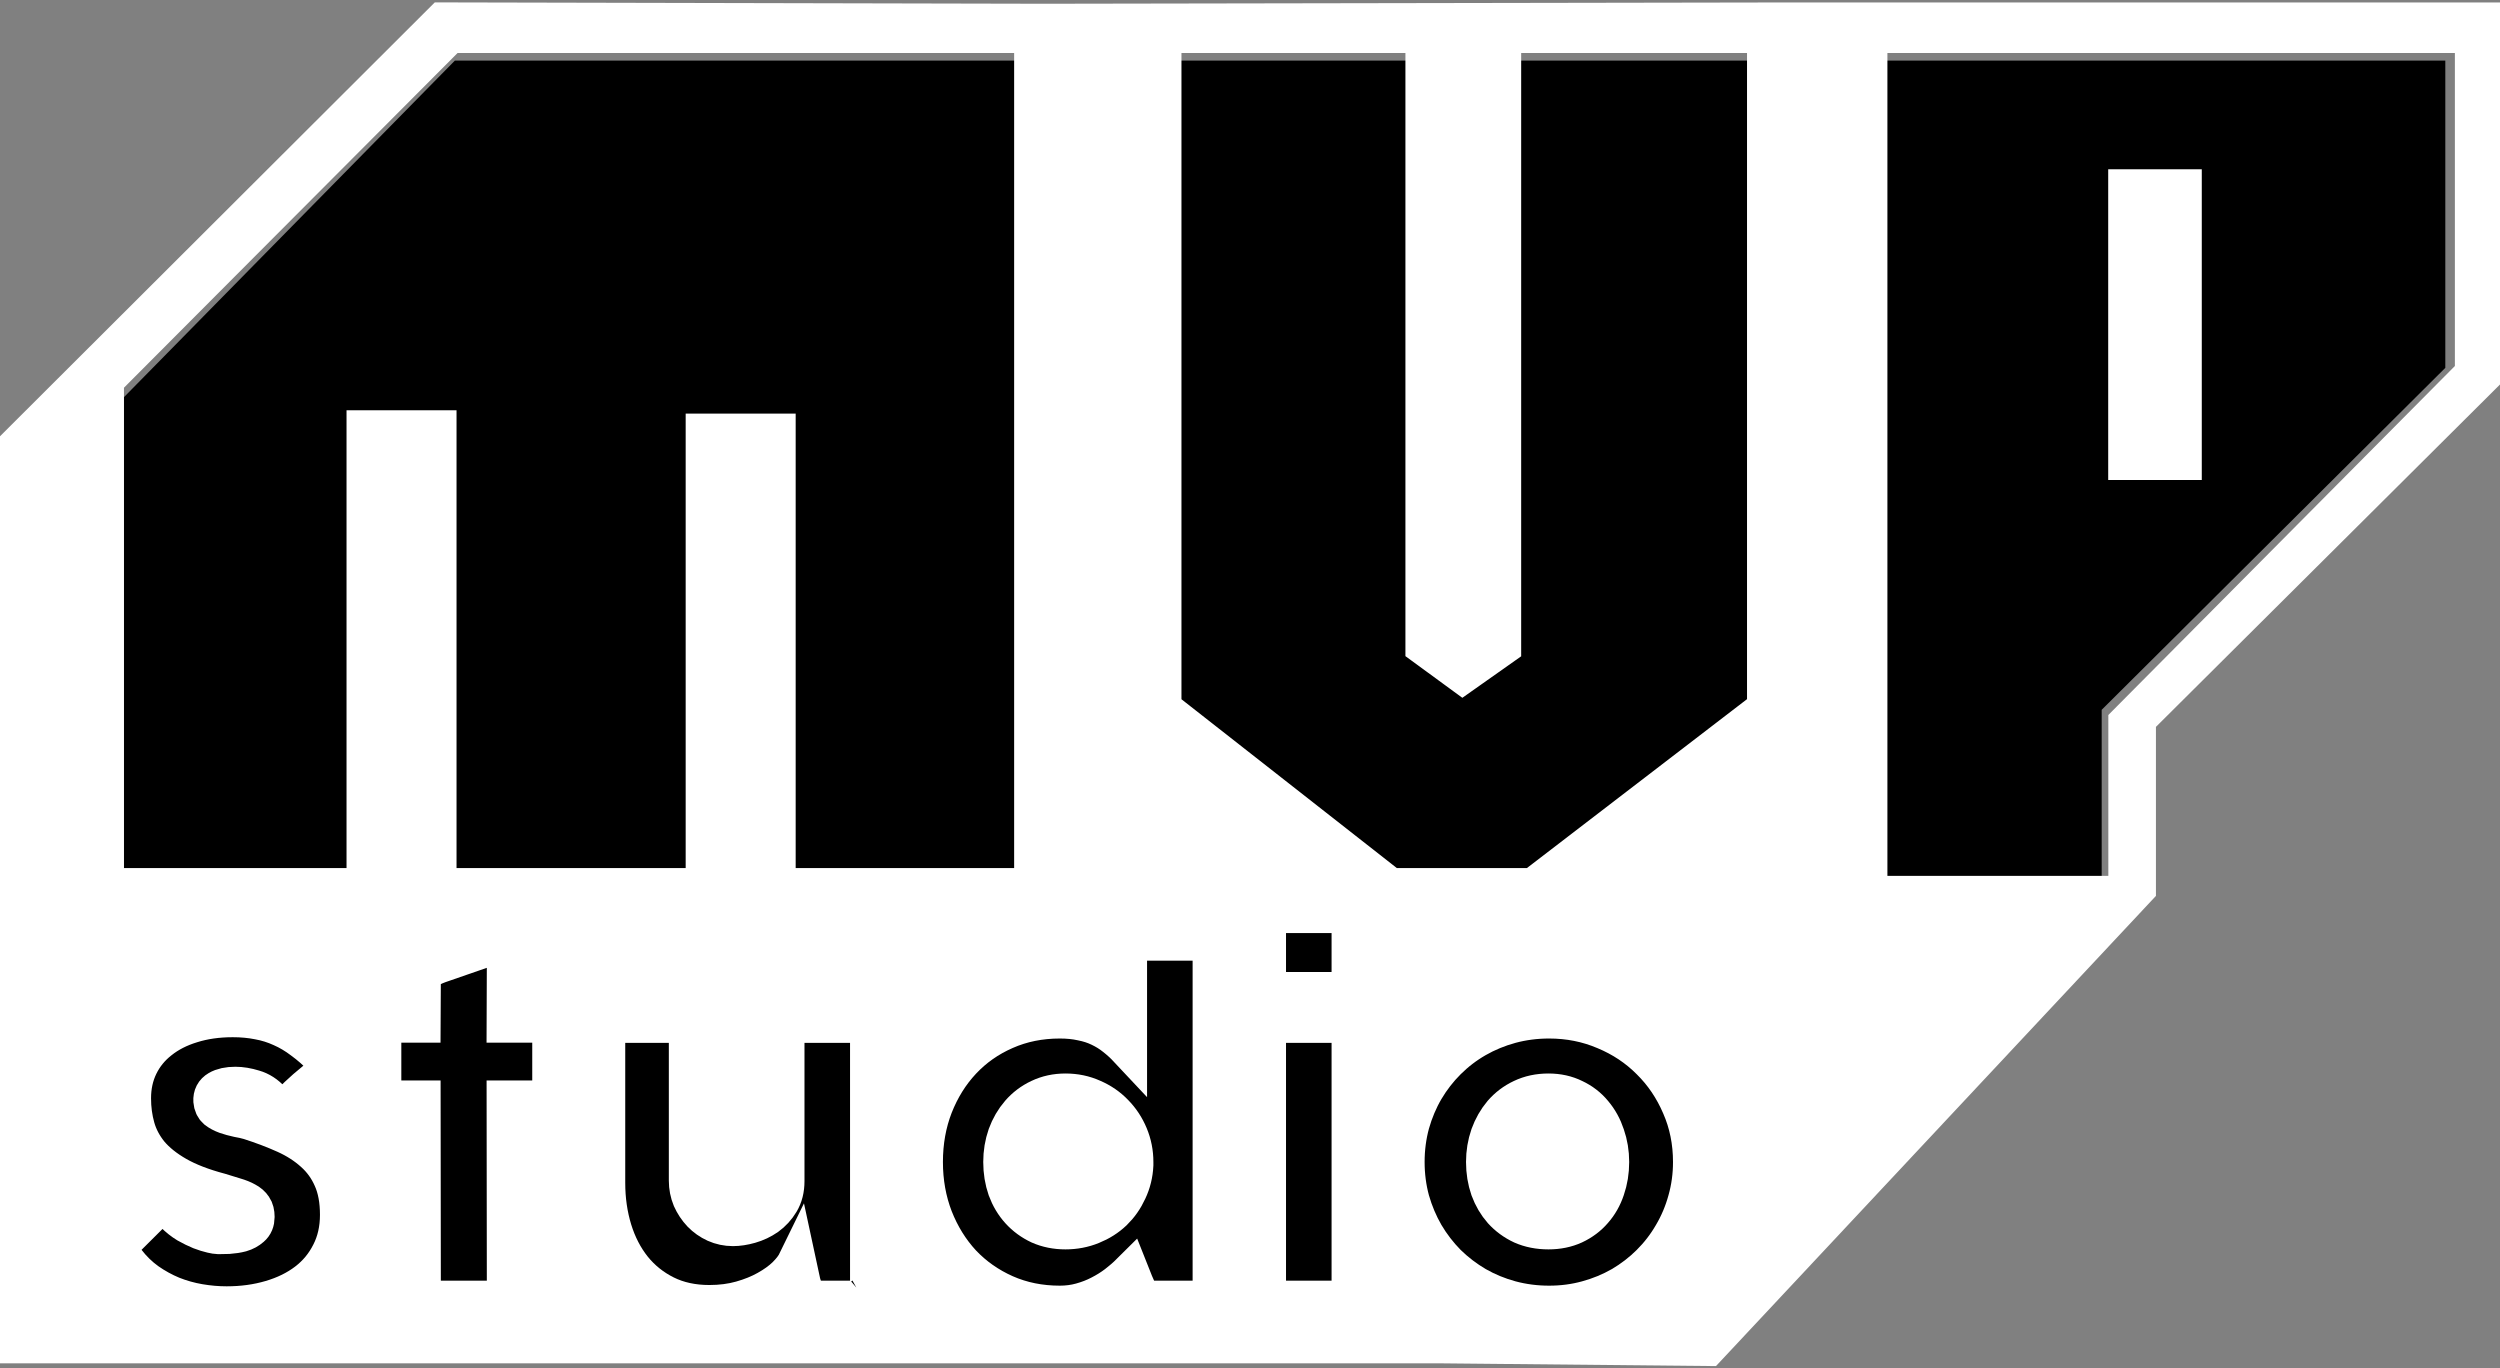 <svg width="1045" height="572" viewBox="0 0 1045 572" fill="none" xmlns="http://www.w3.org/2000/svg">
<rect x="0" y="0" width="1045" height="572" fill="#808080" stroke="none"/>
<path d="M51.841 165.992L190.128 25.345H1022.14V153.762L878.507 296.701V369.318H51.841V165.992Z" fill="black"/>
<path d="M436.505 4.568L184.234 4L182.989 3.997L182.108 4.876L3.881 182.732L3 183.611V184.855V563.864V566.864H6H368.813H440.943H509.666H548.855H601.095H601.106L714.667 568L715.987 568.013L716.888 567.05L897.37 374.172L898.18 373.307V372.122V302.589L1041.12 160.347L1042 159.467V158.22V7.03V4.03H1039L743.121 4.03L743.116 4.03L436.505 4.568ZM150.85 174.501H147.85V177.501V365.843H48.817V160.829L190.016 19.162H426.91V365.843H329.592V178.879V175.879H326.592H292.611H289.611V178.879V365.843H187.832V177.501V174.501H184.832H150.85ZM631.58 273.677L632.85 272.781V271.226V19.162H733.256V293.728L639.277 365.843H582.832L490.852 293.747V19.162H590.466V271.226V272.748L591.695 273.647L609.558 286.717L611.298 287.989L613.059 286.746L631.58 273.677ZM885.156 299.228L884.285 300.106V301.342V369.122H785.938V19.162H1029.14V154.228L885.156 299.228ZM887.228 73.757H884.228V76.757V194.631V197.631H887.228H914.345H917.345V194.631V76.757V73.757H914.345H887.228Z" fill="white" stroke="white" stroke-width="6"/>
<mask id="path-3-outside-1_553_23" maskUnits="userSpaceOnUse" x="42.758" y="374.031" width="673" height="180" fill="black">
<rect fill="white" x="42.758" y="374.031" width="673" height="180"/>
<path d="M72.934 507.426C74.576 509.061 76.341 510.454 78.227 511.605C80.174 512.696 82.029 513.605 83.794 514.331C85.558 514.998 87.109 515.482 88.448 515.785C89.786 516.088 90.699 516.24 91.186 516.24C92.342 516.24 93.802 516.209 95.566 516.149C97.391 516.028 99.125 515.755 100.768 515.331C102.411 514.846 103.81 514.089 104.966 513.059C106.183 512.029 106.791 510.576 106.791 508.698C106.791 507.002 106.457 505.669 105.787 504.7C105.118 503.67 104.145 502.822 102.867 502.155C101.589 501.428 100.008 500.792 98.121 500.247C96.296 499.702 94.228 499.066 91.916 498.339C84.615 496.401 78.592 494.068 73.846 491.342C69.101 488.616 65.329 485.587 62.53 482.256C59.792 478.863 57.876 475.229 56.781 471.352C55.686 467.475 55.138 463.386 55.138 459.085C55.138 454.057 56.142 449.483 58.15 445.364C60.157 441.245 63.017 437.731 66.728 434.824C70.439 431.855 74.881 429.584 80.052 428.009C85.223 426.373 90.973 425.555 97.3 425.555C101.133 425.555 104.723 425.889 108.069 426.555C111.415 427.161 114.609 428.16 117.651 429.553C120.693 430.886 123.644 432.643 126.503 434.824C129.424 436.944 132.314 439.488 135.173 442.456C136.207 443.668 136.724 444.819 136.724 445.909C136.785 446.939 136.116 448.06 134.717 449.271C132.344 451.21 130.062 453.118 127.872 454.996C125.743 456.874 123.522 458.964 121.21 461.266C120.48 461.871 119.75 462.265 119.02 462.447C118.29 462.568 117.59 462.538 116.921 462.356C116.252 462.174 115.613 461.871 115.005 461.447C114.396 461.023 113.849 460.508 113.362 459.903C111.232 457.54 108.799 455.965 106.061 455.178C103.323 454.33 100.768 453.906 98.395 453.906C95.414 453.906 93.041 454.42 91.277 455.45C89.513 456.48 88.691 458.055 88.813 460.175C88.935 461.75 89.513 462.992 90.547 463.901C91.642 464.749 92.95 465.446 94.471 465.991C96.053 466.536 97.696 466.99 99.399 467.354C101.163 467.657 102.776 468.02 104.236 468.444C109.711 470.201 114.731 472.109 119.294 474.169C123.857 476.228 127.811 478.773 131.158 481.801C134.504 484.77 137.089 488.344 138.915 492.524C140.801 496.703 141.744 501.792 141.744 507.789C141.744 513.786 140.527 519.147 138.093 523.872C135.721 528.597 132.435 532.565 128.237 535.776C124.039 538.986 119.05 541.44 113.271 543.136C107.552 544.832 101.376 545.68 94.745 545.68C90.973 545.68 87.14 545.347 83.246 544.681C79.352 544.014 75.58 542.954 71.93 541.5C68.279 539.986 64.812 538.078 61.526 535.776C58.241 533.413 55.321 530.566 52.765 527.234C52.096 526.386 51.579 525.508 51.214 524.599C50.91 523.63 50.758 522.691 50.758 521.782C50.818 520.874 51.001 520.056 51.305 519.329C51.67 518.542 52.218 517.875 52.948 517.33L64.72 505.608C66.18 504.397 67.458 503.973 68.553 504.336C69.709 504.7 71.169 505.729 72.934 507.426Z"/>
<path d="M176.27 409.926C176.27 408.048 176.879 406.655 178.095 405.747C179.373 404.777 181.168 403.869 183.48 403.021L204.196 395.842C204.5 395.782 204.774 395.751 205.017 395.751C205.321 395.751 205.595 395.751 205.839 395.751C208.09 395.751 209.58 396.418 210.31 397.75C211.101 399.022 211.497 400.719 211.497 402.839L211.405 427.827H223.908C225.855 427.827 227.437 428.402 228.654 429.553C229.87 430.704 230.479 432.431 230.479 434.733V452.27C230.479 454.814 229.87 456.692 228.654 457.904C227.437 459.055 225.855 459.63 223.908 459.63H211.405L211.497 536.321C211.497 538.623 210.827 540.38 209.489 541.591C208.15 542.742 206.295 543.318 203.922 543.318H183.297C178.613 543.318 176.27 540.985 176.27 536.321L176.179 459.63H166.779C162.095 459.63 159.752 457.177 159.752 452.27V434.733C159.752 430.129 162.095 427.827 166.779 427.827H176.179L176.27 409.926Z"/>
<path d="M360.945 541.773C360.154 542.439 359.302 542.863 358.39 543.045C357.538 543.227 356.716 543.318 355.926 543.318H342.145C341.05 543.318 340.107 543.136 339.316 542.773C338.525 542.348 337.856 541.803 337.308 541.137C336.761 540.471 336.305 539.713 335.94 538.865C335.575 538.017 335.27 537.139 335.027 536.23L333.111 527.325C332.198 529.203 330.677 531.202 328.548 533.322C326.418 535.382 323.772 537.29 320.608 539.047C317.505 540.804 313.916 542.258 309.839 543.409C305.763 544.56 301.322 545.135 296.515 545.135C289.58 545.135 283.435 543.802 278.081 541.137C272.727 538.472 268.194 534.837 264.483 530.233C260.833 525.629 258.064 520.268 256.178 514.15C254.292 507.971 253.349 501.398 253.349 494.432V464.673V434.915C253.349 432.613 253.836 430.886 254.809 429.735C255.844 428.524 257.456 427.918 259.646 427.918H280.727C283.343 427.918 285.138 428.372 286.112 429.281C287.085 430.129 287.572 431.825 287.572 434.369V493.523C287.572 496.128 288.059 498.612 289.032 500.974C290.066 503.276 291.435 505.336 293.139 507.153C294.842 508.91 296.819 510.303 299.071 511.333C301.382 512.363 303.816 512.878 306.371 512.878C308.562 512.878 310.934 512.514 313.49 511.787C316.045 511.06 318.418 509.94 320.608 508.425C322.798 506.85 324.623 504.851 326.084 502.428C327.544 500.005 328.274 497.097 328.274 493.705V434.642C328.274 433.612 328.456 432.582 328.821 431.553C329.247 430.523 329.856 429.735 330.647 429.19C331.437 428.705 332.168 428.372 332.837 428.19C333.567 428.009 334.388 427.918 335.301 427.918H355.926C358.542 427.918 360.428 428.554 361.584 429.826C362.74 431.098 363.318 432.794 363.318 434.915V536.594C363.318 537.745 363.044 538.805 362.496 539.774C362.01 540.743 361.31 541.5 360.397 542.046L360.945 541.773Z"/>
<path d="M472.382 531.959C470.74 533.595 468.854 535.231 466.724 536.866C464.656 538.441 462.374 539.865 459.88 541.137C457.446 542.409 454.8 543.439 451.94 544.226C449.142 545.014 446.16 545.408 442.997 545.408C434.722 545.408 427.087 543.863 420.09 540.773C413.155 537.684 407.162 533.474 402.112 528.143C397.123 522.752 393.199 516.421 390.34 509.152C387.541 501.883 386.142 494.068 386.142 485.709C386.142 477.288 387.541 469.474 390.34 462.265C393.199 454.996 397.123 448.696 402.112 443.365C407.162 437.974 413.155 433.764 420.09 430.735C427.087 427.645 434.722 426.101 442.997 426.101C446.343 426.101 449.385 426.403 452.123 427.009C454.921 427.554 457.446 428.372 459.697 429.463C462.009 430.553 464.108 431.855 465.994 433.37C467.941 434.884 469.766 436.55 471.47 438.367V400.476C471.47 398.538 472.048 396.902 473.204 395.57C474.421 394.237 476.215 393.57 478.588 393.57H499.122C499.912 393.57 500.734 393.752 501.586 394.116C502.498 394.419 503.319 394.873 504.05 395.479C504.78 396.084 505.358 396.811 505.784 397.659C506.27 398.508 506.514 399.447 506.514 400.476V536.321C506.514 540.985 504.05 543.318 499.122 543.318H481.235C480.018 543.318 479.075 543.166 478.406 542.863C477.736 542.56 477.158 542.136 476.672 541.591C476.246 540.985 475.85 540.259 475.485 539.41C475.12 538.502 474.664 537.472 474.116 536.321L472.382 531.959ZM418.995 485.709C418.995 489.707 419.604 493.463 420.821 496.976C422.098 500.429 423.893 503.428 426.205 505.972C428.517 508.516 431.285 510.545 434.51 512.06C437.795 513.514 441.415 514.241 445.369 514.241C449.263 514.241 452.914 513.544 456.321 512.151C459.788 510.757 462.8 508.849 465.355 506.426C467.911 503.942 469.949 501.035 471.47 497.703C473.052 494.371 473.934 490.797 474.116 486.981V485.709C474.116 481.832 473.386 478.136 471.926 474.623C470.466 471.11 468.428 468.02 465.812 465.355C463.256 462.689 460.214 460.599 456.686 459.085C453.218 457.51 449.446 456.722 445.369 456.722C441.415 456.722 437.795 457.51 434.51 459.085C431.285 460.599 428.517 462.689 426.205 465.355C423.893 468.02 422.098 471.11 420.821 474.623C419.604 478.136 418.995 481.832 418.995 485.709Z"/>
<path d="M529.554 435.005C529.554 433.067 530.102 431.401 531.197 430.008C532.292 428.614 533.996 427.918 536.308 427.918H557.206C557.936 427.918 558.727 428.1 559.579 428.463C560.431 428.766 561.222 429.251 561.952 429.917C562.682 430.523 563.29 431.25 563.777 432.098C564.324 432.946 564.598 433.915 564.598 435.005V536.321C564.598 538.623 563.959 540.38 562.682 541.591C561.404 542.742 559.579 543.318 557.206 543.318H536.308C531.806 543.318 529.554 540.985 529.554 536.321V485.663V435.005ZM529.554 389.027C529.554 386.483 530.102 384.696 531.197 383.666C532.292 382.576 533.996 382.031 536.308 382.031H557.48C559.609 382.031 561.313 382.576 562.591 383.666C563.929 384.696 564.598 386.483 564.598 389.027V406.746C564.598 407.473 564.416 408.261 564.051 409.109C563.746 409.957 563.29 410.774 562.682 411.562C562.073 412.349 561.313 413.016 560.4 413.561C559.549 414.046 558.575 414.288 557.48 414.288H536.308C531.806 414.288 529.554 411.774 529.554 406.746V389.027Z"/>
<path d="M587.489 485.709C587.489 480.136 588.189 474.774 589.588 469.625C591.049 464.476 593.056 459.721 595.612 455.359C598.228 450.937 601.33 446.939 604.92 443.365C608.57 439.73 612.616 436.641 617.058 434.097C621.499 431.552 626.275 429.584 631.385 428.19C636.557 426.797 641.941 426.101 647.538 426.101C655.813 426.101 663.57 427.645 670.81 430.735C678.111 433.764 684.438 437.974 689.792 443.365C695.207 448.696 699.465 454.996 702.568 462.265C705.732 469.474 707.314 477.288 707.314 485.709C707.314 491.282 706.584 496.643 705.123 501.792C703.724 506.88 701.716 511.636 699.1 516.058C696.545 520.48 693.442 524.508 689.792 528.143C686.202 531.717 682.187 534.807 677.746 537.411C673.304 539.956 668.528 541.924 663.418 543.318C658.368 544.711 653.075 545.408 647.538 545.408C641.941 545.408 636.557 544.711 631.385 543.318C626.275 541.924 621.499 539.956 617.058 537.411C612.616 534.807 608.57 531.717 604.92 528.143C601.33 524.508 598.228 520.48 595.612 516.058C593.056 511.636 591.049 506.88 589.588 501.792C588.189 496.643 587.489 491.282 587.489 485.709ZM620.799 485.709C620.799 489.707 621.408 493.463 622.625 496.976C623.902 500.429 625.667 503.428 627.918 505.972C630.23 508.516 632.998 510.545 636.222 512.06C639.508 513.514 643.188 514.241 647.265 514.241C651.219 514.241 654.778 513.514 657.942 512.06C661.167 510.545 663.874 508.516 666.064 505.972C668.315 503.428 670.019 500.429 671.175 496.976C672.392 493.463 673 489.707 673 485.709C673 481.832 672.392 478.136 671.175 474.623C670.019 471.11 668.315 468.02 666.064 465.355C663.874 462.689 661.167 460.599 657.942 459.085C654.778 457.51 651.219 456.722 647.265 456.722C643.188 456.722 639.508 457.51 636.222 459.085C632.998 460.599 630.23 462.689 627.918 465.355C625.667 468.02 623.902 471.11 622.625 474.623C621.408 478.136 620.799 481.832 620.799 485.709Z"/>
</mask>
<path d="M72.934 507.426C74.576 509.061 76.341 510.454 78.227 511.605C80.174 512.696 82.029 513.605 83.794 514.331C85.558 514.998 87.109 515.482 88.448 515.785C89.786 516.088 90.699 516.24 91.186 516.24C92.342 516.24 93.802 516.209 95.566 516.149C97.391 516.028 99.125 515.755 100.768 515.331C102.411 514.846 103.81 514.089 104.966 513.059C106.183 512.029 106.791 510.576 106.791 508.698C106.791 507.002 106.457 505.669 105.787 504.7C105.118 503.67 104.145 502.822 102.867 502.155C101.589 501.428 100.008 500.792 98.121 500.247C96.296 499.702 94.228 499.066 91.916 498.339C84.615 496.401 78.592 494.068 73.846 491.342C69.101 488.616 65.329 485.587 62.53 482.256C59.792 478.863 57.876 475.229 56.781 471.352C55.686 467.475 55.138 463.386 55.138 459.085C55.138 454.057 56.142 449.483 58.15 445.364C60.157 441.245 63.017 437.731 66.728 434.824C70.439 431.855 74.881 429.584 80.052 428.009C85.223 426.373 90.973 425.555 97.3 425.555C101.133 425.555 104.723 425.889 108.069 426.555C111.415 427.161 114.609 428.16 117.651 429.553C120.693 430.886 123.644 432.643 126.503 434.824C129.424 436.944 132.314 439.488 135.173 442.456C136.207 443.668 136.724 444.819 136.724 445.909C136.785 446.939 136.116 448.06 134.717 449.271C132.344 451.21 130.062 453.118 127.872 454.996C125.743 456.874 123.522 458.964 121.21 461.266C120.48 461.871 119.75 462.265 119.02 462.447C118.29 462.568 117.59 462.538 116.921 462.356C116.252 462.174 115.613 461.871 115.005 461.447C114.396 461.023 113.849 460.508 113.362 459.903C111.232 457.54 108.799 455.965 106.061 455.178C103.323 454.33 100.768 453.906 98.395 453.906C95.414 453.906 93.041 454.42 91.277 455.45C89.513 456.48 88.691 458.055 88.813 460.175C88.935 461.75 89.513 462.992 90.547 463.901C91.642 464.749 92.95 465.446 94.471 465.991C96.053 466.536 97.696 466.99 99.399 467.354C101.163 467.657 102.776 468.02 104.236 468.444C109.711 470.201 114.731 472.109 119.294 474.169C123.857 476.228 127.811 478.773 131.158 481.801C134.504 484.77 137.089 488.344 138.915 492.524C140.801 496.703 141.744 501.792 141.744 507.789C141.744 513.786 140.527 519.147 138.093 523.872C135.721 528.597 132.435 532.565 128.237 535.776C124.039 538.986 119.05 541.44 113.271 543.136C107.552 544.832 101.376 545.68 94.745 545.68C90.973 545.68 87.14 545.347 83.246 544.681C79.352 544.014 75.58 542.954 71.93 541.5C68.279 539.986 64.812 538.078 61.526 535.776C58.241 533.413 55.321 530.566 52.765 527.234C52.096 526.386 51.579 525.508 51.214 524.599C50.91 523.63 50.758 522.691 50.758 521.782C50.818 520.874 51.001 520.056 51.305 519.329C51.67 518.542 52.218 517.875 52.948 517.33L64.72 505.608C66.18 504.397 67.458 503.973 68.553 504.336C69.709 504.7 71.169 505.729 72.934 507.426Z" fill="black"/>
<path d="M176.27 409.926C176.27 408.048 176.879 406.655 178.095 405.747C179.373 404.777 181.168 403.869 183.48 403.021L204.196 395.842C204.5 395.782 204.774 395.751 205.017 395.751C205.321 395.751 205.595 395.751 205.839 395.751C208.09 395.751 209.58 396.418 210.31 397.75C211.101 399.022 211.497 400.719 211.497 402.839L211.405 427.827H223.908C225.855 427.827 227.437 428.402 228.654 429.553C229.87 430.704 230.479 432.431 230.479 434.733V452.27C230.479 454.814 229.87 456.692 228.654 457.904C227.437 459.055 225.855 459.63 223.908 459.63H211.405L211.497 536.321C211.497 538.623 210.827 540.38 209.489 541.591C208.15 542.742 206.295 543.318 203.922 543.318H183.297C178.613 543.318 176.27 540.985 176.27 536.321L176.179 459.63H166.779C162.095 459.63 159.752 457.177 159.752 452.27V434.733C159.752 430.129 162.095 427.827 166.779 427.827H176.179L176.27 409.926Z" fill="black"/>
<path d="M360.945 541.773C360.154 542.439 359.302 542.863 358.39 543.045C357.538 543.227 356.716 543.318 355.926 543.318H342.145C341.05 543.318 340.107 543.136 339.316 542.773C338.525 542.348 337.856 541.803 337.308 541.137C336.761 540.471 336.305 539.713 335.94 538.865C335.575 538.017 335.27 537.139 335.027 536.23L333.111 527.325C332.198 529.203 330.677 531.202 328.548 533.322C326.418 535.382 323.772 537.29 320.608 539.047C317.505 540.804 313.916 542.258 309.839 543.409C305.763 544.56 301.322 545.135 296.515 545.135C289.58 545.135 283.435 543.802 278.081 541.137C272.727 538.472 268.194 534.837 264.483 530.233C260.833 525.629 258.064 520.268 256.178 514.15C254.292 507.971 253.349 501.398 253.349 494.432V464.673V434.915C253.349 432.613 253.836 430.886 254.809 429.735C255.844 428.524 257.456 427.918 259.646 427.918H280.727C283.343 427.918 285.138 428.372 286.112 429.281C287.085 430.129 287.572 431.825 287.572 434.369V493.523C287.572 496.128 288.059 498.612 289.032 500.974C290.066 503.276 291.435 505.336 293.139 507.153C294.842 508.91 296.819 510.303 299.071 511.333C301.382 512.363 303.816 512.878 306.371 512.878C308.562 512.878 310.934 512.514 313.49 511.787C316.045 511.06 318.418 509.94 320.608 508.425C322.798 506.85 324.623 504.851 326.084 502.428C327.544 500.005 328.274 497.097 328.274 493.705V434.642C328.274 433.612 328.456 432.582 328.821 431.553C329.247 430.523 329.856 429.735 330.647 429.19C331.437 428.705 332.168 428.372 332.837 428.19C333.567 428.009 334.388 427.918 335.301 427.918H355.926C358.542 427.918 360.428 428.554 361.584 429.826C362.74 431.098 363.318 432.794 363.318 434.915V536.594C363.318 537.745 363.044 538.805 362.496 539.774C362.01 540.743 361.31 541.5 360.397 542.046L360.945 541.773Z" fill="black"/>
<path d="M472.382 531.959C470.74 533.595 468.854 535.231 466.724 536.866C464.656 538.441 462.374 539.865 459.88 541.137C457.446 542.409 454.8 543.439 451.94 544.226C449.142 545.014 446.16 545.408 442.997 545.408C434.722 545.408 427.087 543.863 420.09 540.773C413.155 537.684 407.162 533.474 402.112 528.143C397.123 522.752 393.199 516.421 390.34 509.152C387.541 501.883 386.142 494.068 386.142 485.709C386.142 477.288 387.541 469.474 390.34 462.265C393.199 454.996 397.123 448.696 402.112 443.365C407.162 437.974 413.155 433.764 420.09 430.735C427.087 427.645 434.722 426.101 442.997 426.101C446.343 426.101 449.385 426.403 452.123 427.009C454.921 427.554 457.446 428.372 459.697 429.463C462.009 430.553 464.108 431.855 465.994 433.37C467.941 434.884 469.766 436.55 471.47 438.367V400.476C471.47 398.538 472.048 396.902 473.204 395.57C474.421 394.237 476.215 393.57 478.588 393.57H499.122C499.912 393.57 500.734 393.752 501.586 394.116C502.498 394.419 503.319 394.873 504.05 395.479C504.78 396.084 505.358 396.811 505.784 397.659C506.27 398.508 506.514 399.447 506.514 400.476V536.321C506.514 540.985 504.05 543.318 499.122 543.318H481.235C480.018 543.318 479.075 543.166 478.406 542.863C477.736 542.56 477.158 542.136 476.672 541.591C476.246 540.985 475.85 540.259 475.485 539.41C475.12 538.502 474.664 537.472 474.116 536.321L472.382 531.959ZM418.995 485.709C418.995 489.707 419.604 493.463 420.821 496.976C422.098 500.429 423.893 503.428 426.205 505.972C428.517 508.516 431.285 510.545 434.51 512.06C437.795 513.514 441.415 514.241 445.369 514.241C449.263 514.241 452.914 513.544 456.321 512.151C459.788 510.757 462.8 508.849 465.355 506.426C467.911 503.942 469.949 501.035 471.47 497.703C473.052 494.371 473.934 490.797 474.116 486.981V485.709C474.116 481.832 473.386 478.136 471.926 474.623C470.466 471.11 468.428 468.02 465.812 465.355C463.256 462.689 460.214 460.599 456.686 459.085C453.218 457.51 449.446 456.722 445.369 456.722C441.415 456.722 437.795 457.51 434.51 459.085C431.285 460.599 428.517 462.689 426.205 465.355C423.893 468.02 422.098 471.11 420.821 474.623C419.604 478.136 418.995 481.832 418.995 485.709Z" fill="black"/>
<path d="M529.554 435.005C529.554 433.067 530.102 431.401 531.197 430.008C532.292 428.614 533.996 427.918 536.308 427.918H557.206C557.936 427.918 558.727 428.1 559.579 428.463C560.431 428.766 561.222 429.251 561.952 429.917C562.682 430.523 563.29 431.25 563.777 432.098C564.324 432.946 564.598 433.915 564.598 435.005V536.321C564.598 538.623 563.959 540.38 562.682 541.591C561.404 542.742 559.579 543.318 557.206 543.318H536.308C531.806 543.318 529.554 540.985 529.554 536.321V485.663V435.005ZM529.554 389.027C529.554 386.483 530.102 384.696 531.197 383.666C532.292 382.576 533.996 382.031 536.308 382.031H557.48C559.609 382.031 561.313 382.576 562.591 383.666C563.929 384.696 564.598 386.483 564.598 389.027V406.746C564.598 407.473 564.416 408.261 564.051 409.109C563.746 409.957 563.29 410.774 562.682 411.562C562.073 412.349 561.313 413.016 560.4 413.561C559.549 414.046 558.575 414.288 557.48 414.288H536.308C531.806 414.288 529.554 411.774 529.554 406.746V389.027Z" fill="black"/>
<path d="M587.489 485.709C587.489 480.136 588.189 474.774 589.588 469.625C591.049 464.476 593.056 459.721 595.612 455.359C598.228 450.937 601.33 446.939 604.92 443.365C608.57 439.73 612.616 436.641 617.058 434.097C621.499 431.552 626.275 429.584 631.385 428.19C636.557 426.797 641.941 426.101 647.538 426.101C655.813 426.101 663.57 427.645 670.81 430.735C678.111 433.764 684.438 437.974 689.792 443.365C695.207 448.696 699.465 454.996 702.568 462.265C705.732 469.474 707.314 477.288 707.314 485.709C707.314 491.282 706.584 496.643 705.123 501.792C703.724 506.88 701.716 511.636 699.1 516.058C696.545 520.48 693.442 524.508 689.792 528.143C686.202 531.717 682.187 534.807 677.746 537.411C673.304 539.956 668.528 541.924 663.418 543.318C658.368 544.711 653.075 545.408 647.538 545.408C641.941 545.408 636.557 544.711 631.385 543.318C626.275 541.924 621.499 539.956 617.058 537.411C612.616 534.807 608.57 531.717 604.92 528.143C601.33 524.508 598.228 520.48 595.612 516.058C593.056 511.636 591.049 506.88 589.588 501.792C588.189 496.643 587.489 491.282 587.489 485.709ZM620.799 485.709C620.799 489.707 621.408 493.463 622.625 496.976C623.902 500.429 625.667 503.428 627.918 505.972C630.23 508.516 632.998 510.545 636.222 512.06C639.508 513.514 643.188 514.241 647.265 514.241C651.219 514.241 654.778 513.514 657.942 512.06C661.167 510.545 663.874 508.516 666.064 505.972C668.315 503.428 670.019 500.429 671.175 496.976C672.392 493.463 673 489.707 673 485.709C673 481.832 672.392 478.136 671.175 474.623C670.019 471.11 668.315 468.02 666.064 465.355C663.874 462.689 661.167 460.599 657.942 459.085C654.778 457.51 651.219 456.722 647.265 456.722C643.188 456.722 639.508 457.51 636.222 459.085C632.998 460.599 630.23 462.689 627.918 465.355C625.667 468.02 623.902 471.11 622.625 474.623C621.408 478.136 620.799 481.832 620.799 485.709Z" fill="black"/>
<path d="M72.934 507.426C74.576 509.061 76.341 510.454 78.227 511.605C80.174 512.696 82.029 513.605 83.794 514.331C85.558 514.998 87.109 515.482 88.448 515.785C89.786 516.088 90.699 516.24 91.186 516.24C92.342 516.24 93.802 516.209 95.566 516.149C97.391 516.028 99.125 515.755 100.768 515.331C102.411 514.846 103.81 514.089 104.966 513.059C106.183 512.029 106.791 510.576 106.791 508.698C106.791 507.002 106.457 505.669 105.787 504.7C105.118 503.67 104.145 502.822 102.867 502.155C101.589 501.428 100.008 500.792 98.121 500.247C96.296 499.702 94.228 499.066 91.916 498.339C84.615 496.401 78.592 494.068 73.846 491.342C69.101 488.616 65.329 485.587 62.53 482.256C59.792 478.863 57.876 475.229 56.781 471.352C55.686 467.475 55.138 463.386 55.138 459.085C55.138 454.057 56.142 449.483 58.15 445.364C60.157 441.245 63.017 437.731 66.728 434.824C70.439 431.855 74.881 429.584 80.052 428.009C85.223 426.373 90.973 425.555 97.3 425.555C101.133 425.555 104.723 425.889 108.069 426.555C111.415 427.161 114.609 428.16 117.651 429.553C120.693 430.886 123.644 432.643 126.503 434.824C129.424 436.944 132.314 439.488 135.173 442.456C136.207 443.668 136.724 444.819 136.724 445.909C136.785 446.939 136.116 448.06 134.717 449.271C132.344 451.21 130.062 453.118 127.872 454.996C125.743 456.874 123.522 458.964 121.21 461.266C120.48 461.871 119.75 462.265 119.02 462.447C118.29 462.568 117.59 462.538 116.921 462.356C116.252 462.174 115.613 461.871 115.005 461.447C114.396 461.023 113.849 460.508 113.362 459.903C111.232 457.54 108.799 455.965 106.061 455.178C103.323 454.33 100.768 453.906 98.395 453.906C95.414 453.906 93.041 454.42 91.277 455.45C89.513 456.48 88.691 458.055 88.813 460.175C88.935 461.75 89.513 462.992 90.547 463.901C91.642 464.749 92.95 465.446 94.471 465.991C96.053 466.536 97.696 466.99 99.399 467.354C101.163 467.657 102.776 468.02 104.236 468.444C109.711 470.201 114.731 472.109 119.294 474.169C123.857 476.228 127.811 478.773 131.158 481.801C134.504 484.77 137.089 488.344 138.915 492.524C140.801 496.703 141.744 501.792 141.744 507.789C141.744 513.786 140.527 519.147 138.093 523.872C135.721 528.597 132.435 532.565 128.237 535.776C124.039 538.986 119.05 541.44 113.271 543.136C107.552 544.832 101.376 545.68 94.745 545.68C90.973 545.68 87.14 545.347 83.246 544.681C79.352 544.014 75.58 542.954 71.93 541.5C68.279 539.986 64.812 538.078 61.526 535.776C58.241 533.413 55.321 530.566 52.765 527.234C52.096 526.386 51.579 525.508 51.214 524.599C50.91 523.63 50.758 522.691 50.758 521.782C50.818 520.874 51.001 520.056 51.305 519.329C51.67 518.542 52.218 517.875 52.948 517.33L64.72 505.608C66.18 504.397 67.458 503.973 68.553 504.336C69.709 504.7 71.169 505.729 72.934 507.426Z" stroke="white" stroke-width="16" mask="url(#path-3-outside-1_553_23)"/>
<path d="M176.27 409.926C176.27 408.048 176.879 406.655 178.095 405.747C179.373 404.777 181.168 403.869 183.48 403.021L204.196 395.842C204.5 395.782 204.774 395.751 205.017 395.751C205.321 395.751 205.595 395.751 205.839 395.751C208.09 395.751 209.58 396.418 210.31 397.75C211.101 399.022 211.497 400.719 211.497 402.839L211.405 427.827H223.908C225.855 427.827 227.437 428.402 228.654 429.553C229.87 430.704 230.479 432.431 230.479 434.733V452.27C230.479 454.814 229.87 456.692 228.654 457.904C227.437 459.055 225.855 459.63 223.908 459.63H211.405L211.497 536.321C211.497 538.623 210.827 540.38 209.489 541.591C208.15 542.742 206.295 543.318 203.922 543.318H183.297C178.613 543.318 176.27 540.985 176.27 536.321L176.179 459.63H166.779C162.095 459.63 159.752 457.177 159.752 452.27V434.733C159.752 430.129 162.095 427.827 166.779 427.827H176.179L176.27 409.926Z" stroke="white" stroke-width="16" mask="url(#path-3-outside-1_553_23)"/>
<path d="M360.945 541.773C360.154 542.439 359.302 542.863 358.39 543.045C357.538 543.227 356.716 543.318 355.926 543.318H342.145C341.05 543.318 340.107 543.136 339.316 542.773C338.525 542.348 337.856 541.803 337.308 541.137C336.761 540.471 336.305 539.713 335.94 538.865C335.575 538.017 335.27 537.139 335.027 536.23L333.111 527.325C332.198 529.203 330.677 531.202 328.548 533.322C326.418 535.382 323.772 537.29 320.608 539.047C317.505 540.804 313.916 542.258 309.839 543.409C305.763 544.56 301.322 545.135 296.515 545.135C289.58 545.135 283.435 543.802 278.081 541.137C272.727 538.472 268.194 534.837 264.483 530.233C260.833 525.629 258.064 520.268 256.178 514.15C254.292 507.971 253.349 501.398 253.349 494.432V464.673V434.915C253.349 432.613 253.836 430.886 254.809 429.735C255.844 428.524 257.456 427.918 259.646 427.918H280.727C283.343 427.918 285.138 428.372 286.112 429.281C287.085 430.129 287.572 431.825 287.572 434.369V493.523C287.572 496.128 288.059 498.612 289.032 500.974C290.066 503.276 291.435 505.336 293.139 507.153C294.842 508.91 296.819 510.303 299.071 511.333C301.382 512.363 303.816 512.878 306.371 512.878C308.562 512.878 310.934 512.514 313.49 511.787C316.045 511.06 318.418 509.94 320.608 508.425C322.798 506.85 324.623 504.851 326.084 502.428C327.544 500.005 328.274 497.097 328.274 493.705V434.642C328.274 433.612 328.456 432.582 328.821 431.553C329.247 430.523 329.856 429.735 330.647 429.19C331.437 428.705 332.168 428.372 332.837 428.19C333.567 428.009 334.388 427.918 335.301 427.918H355.926C358.542 427.918 360.428 428.554 361.584 429.826C362.74 431.098 363.318 432.794 363.318 434.915V536.594C363.318 537.745 363.044 538.805 362.496 539.774C362.01 540.743 361.31 541.5 360.397 542.046L360.945 541.773Z" stroke="white" stroke-width="16" mask="url(#path-3-outside-1_553_23)"/>
<path d="M472.382 531.959C470.74 533.595 468.854 535.231 466.724 536.866C464.656 538.441 462.374 539.865 459.88 541.137C457.446 542.409 454.8 543.439 451.94 544.226C449.142 545.014 446.16 545.408 442.997 545.408C434.722 545.408 427.087 543.863 420.09 540.773C413.155 537.684 407.162 533.474 402.112 528.143C397.123 522.752 393.199 516.421 390.34 509.152C387.541 501.883 386.142 494.068 386.142 485.709C386.142 477.288 387.541 469.474 390.34 462.265C393.199 454.996 397.123 448.696 402.112 443.365C407.162 437.974 413.155 433.764 420.09 430.735C427.087 427.645 434.722 426.101 442.997 426.101C446.343 426.101 449.385 426.403 452.123 427.009C454.921 427.554 457.446 428.372 459.697 429.463C462.009 430.553 464.108 431.855 465.994 433.37C467.941 434.884 469.766 436.55 471.47 438.367V400.476C471.47 398.538 472.048 396.902 473.204 395.57C474.421 394.237 476.215 393.57 478.588 393.57H499.122C499.912 393.57 500.734 393.752 501.586 394.116C502.498 394.419 503.319 394.873 504.05 395.479C504.78 396.084 505.358 396.811 505.784 397.659C506.27 398.508 506.514 399.447 506.514 400.476V536.321C506.514 540.985 504.05 543.318 499.122 543.318H481.235C480.018 543.318 479.075 543.166 478.406 542.863C477.736 542.56 477.158 542.136 476.672 541.591C476.246 540.985 475.85 540.259 475.485 539.41C475.12 538.502 474.664 537.472 474.116 536.321L472.382 531.959ZM418.995 485.709C418.995 489.707 419.604 493.463 420.821 496.976C422.098 500.429 423.893 503.428 426.205 505.972C428.517 508.516 431.285 510.545 434.51 512.06C437.795 513.514 441.415 514.241 445.369 514.241C449.263 514.241 452.914 513.544 456.321 512.151C459.788 510.757 462.8 508.849 465.355 506.426C467.911 503.942 469.949 501.035 471.47 497.703C473.052 494.371 473.934 490.797 474.116 486.981V485.709C474.116 481.832 473.386 478.136 471.926 474.623C470.466 471.11 468.428 468.02 465.812 465.355C463.256 462.689 460.214 460.599 456.686 459.085C453.218 457.51 449.446 456.722 445.369 456.722C441.415 456.722 437.795 457.51 434.51 459.085C431.285 460.599 428.517 462.689 426.205 465.355C423.893 468.02 422.098 471.11 420.821 474.623C419.604 478.136 418.995 481.832 418.995 485.709Z" stroke="white" stroke-width="16" mask="url(#path-3-outside-1_553_23)"/>
<path d="M529.554 435.005C529.554 433.067 530.102 431.401 531.197 430.008C532.292 428.614 533.996 427.918 536.308 427.918H557.206C557.936 427.918 558.727 428.1 559.579 428.463C560.431 428.766 561.222 429.251 561.952 429.917C562.682 430.523 563.29 431.25 563.777 432.098C564.324 432.946 564.598 433.915 564.598 435.005V536.321C564.598 538.623 563.959 540.38 562.682 541.591C561.404 542.742 559.579 543.318 557.206 543.318H536.308C531.806 543.318 529.554 540.985 529.554 536.321V485.663V435.005ZM529.554 389.027C529.554 386.483 530.102 384.696 531.197 383.666C532.292 382.576 533.996 382.031 536.308 382.031H557.48C559.609 382.031 561.313 382.576 562.591 383.666C563.929 384.696 564.598 386.483 564.598 389.027V406.746C564.598 407.473 564.416 408.261 564.051 409.109C563.746 409.957 563.29 410.774 562.682 411.562C562.073 412.349 561.313 413.016 560.4 413.561C559.549 414.046 558.575 414.288 557.48 414.288H536.308C531.806 414.288 529.554 411.774 529.554 406.746V389.027Z" stroke="white" stroke-width="16" mask="url(#path-3-outside-1_553_23)"/>
<path d="M587.489 485.709C587.489 480.136 588.189 474.774 589.588 469.625C591.049 464.476 593.056 459.721 595.612 455.359C598.228 450.937 601.33 446.939 604.92 443.365C608.57 439.73 612.616 436.641 617.058 434.097C621.499 431.552 626.275 429.584 631.385 428.19C636.557 426.797 641.941 426.101 647.538 426.101C655.813 426.101 663.57 427.645 670.81 430.735C678.111 433.764 684.438 437.974 689.792 443.365C695.207 448.696 699.465 454.996 702.568 462.265C705.732 469.474 707.314 477.288 707.314 485.709C707.314 491.282 706.584 496.643 705.123 501.792C703.724 506.88 701.716 511.636 699.1 516.058C696.545 520.48 693.442 524.508 689.792 528.143C686.202 531.717 682.187 534.807 677.746 537.411C673.304 539.956 668.528 541.924 663.418 543.318C658.368 544.711 653.075 545.408 647.538 545.408C641.941 545.408 636.557 544.711 631.385 543.318C626.275 541.924 621.499 539.956 617.058 537.411C612.616 534.807 608.57 531.717 604.92 528.143C601.33 524.508 598.228 520.48 595.612 516.058C593.056 511.636 591.049 506.88 589.588 501.792C588.189 496.643 587.489 491.282 587.489 485.709ZM620.799 485.709C620.799 489.707 621.408 493.463 622.625 496.976C623.902 500.429 625.667 503.428 627.918 505.972C630.23 508.516 632.998 510.545 636.222 512.06C639.508 513.514 643.188 514.241 647.265 514.241C651.219 514.241 654.778 513.514 657.942 512.06C661.167 510.545 663.874 508.516 666.064 505.972C668.315 503.428 670.019 500.429 671.175 496.976C672.392 493.463 673 489.707 673 485.709C673 481.832 672.392 478.136 671.175 474.623C670.019 471.11 668.315 468.02 666.064 465.355C663.874 462.689 661.167 460.599 657.942 459.085C654.778 457.51 651.219 456.722 647.265 456.722C643.188 456.722 639.508 457.51 636.222 459.085C632.998 460.599 630.23 462.689 627.918 465.355C625.667 468.02 623.902 471.11 622.625 474.623C621.408 478.136 620.799 481.832 620.799 485.709Z" stroke="white" stroke-width="16" mask="url(#path-3-outside-1_553_23)"/>
</svg>
